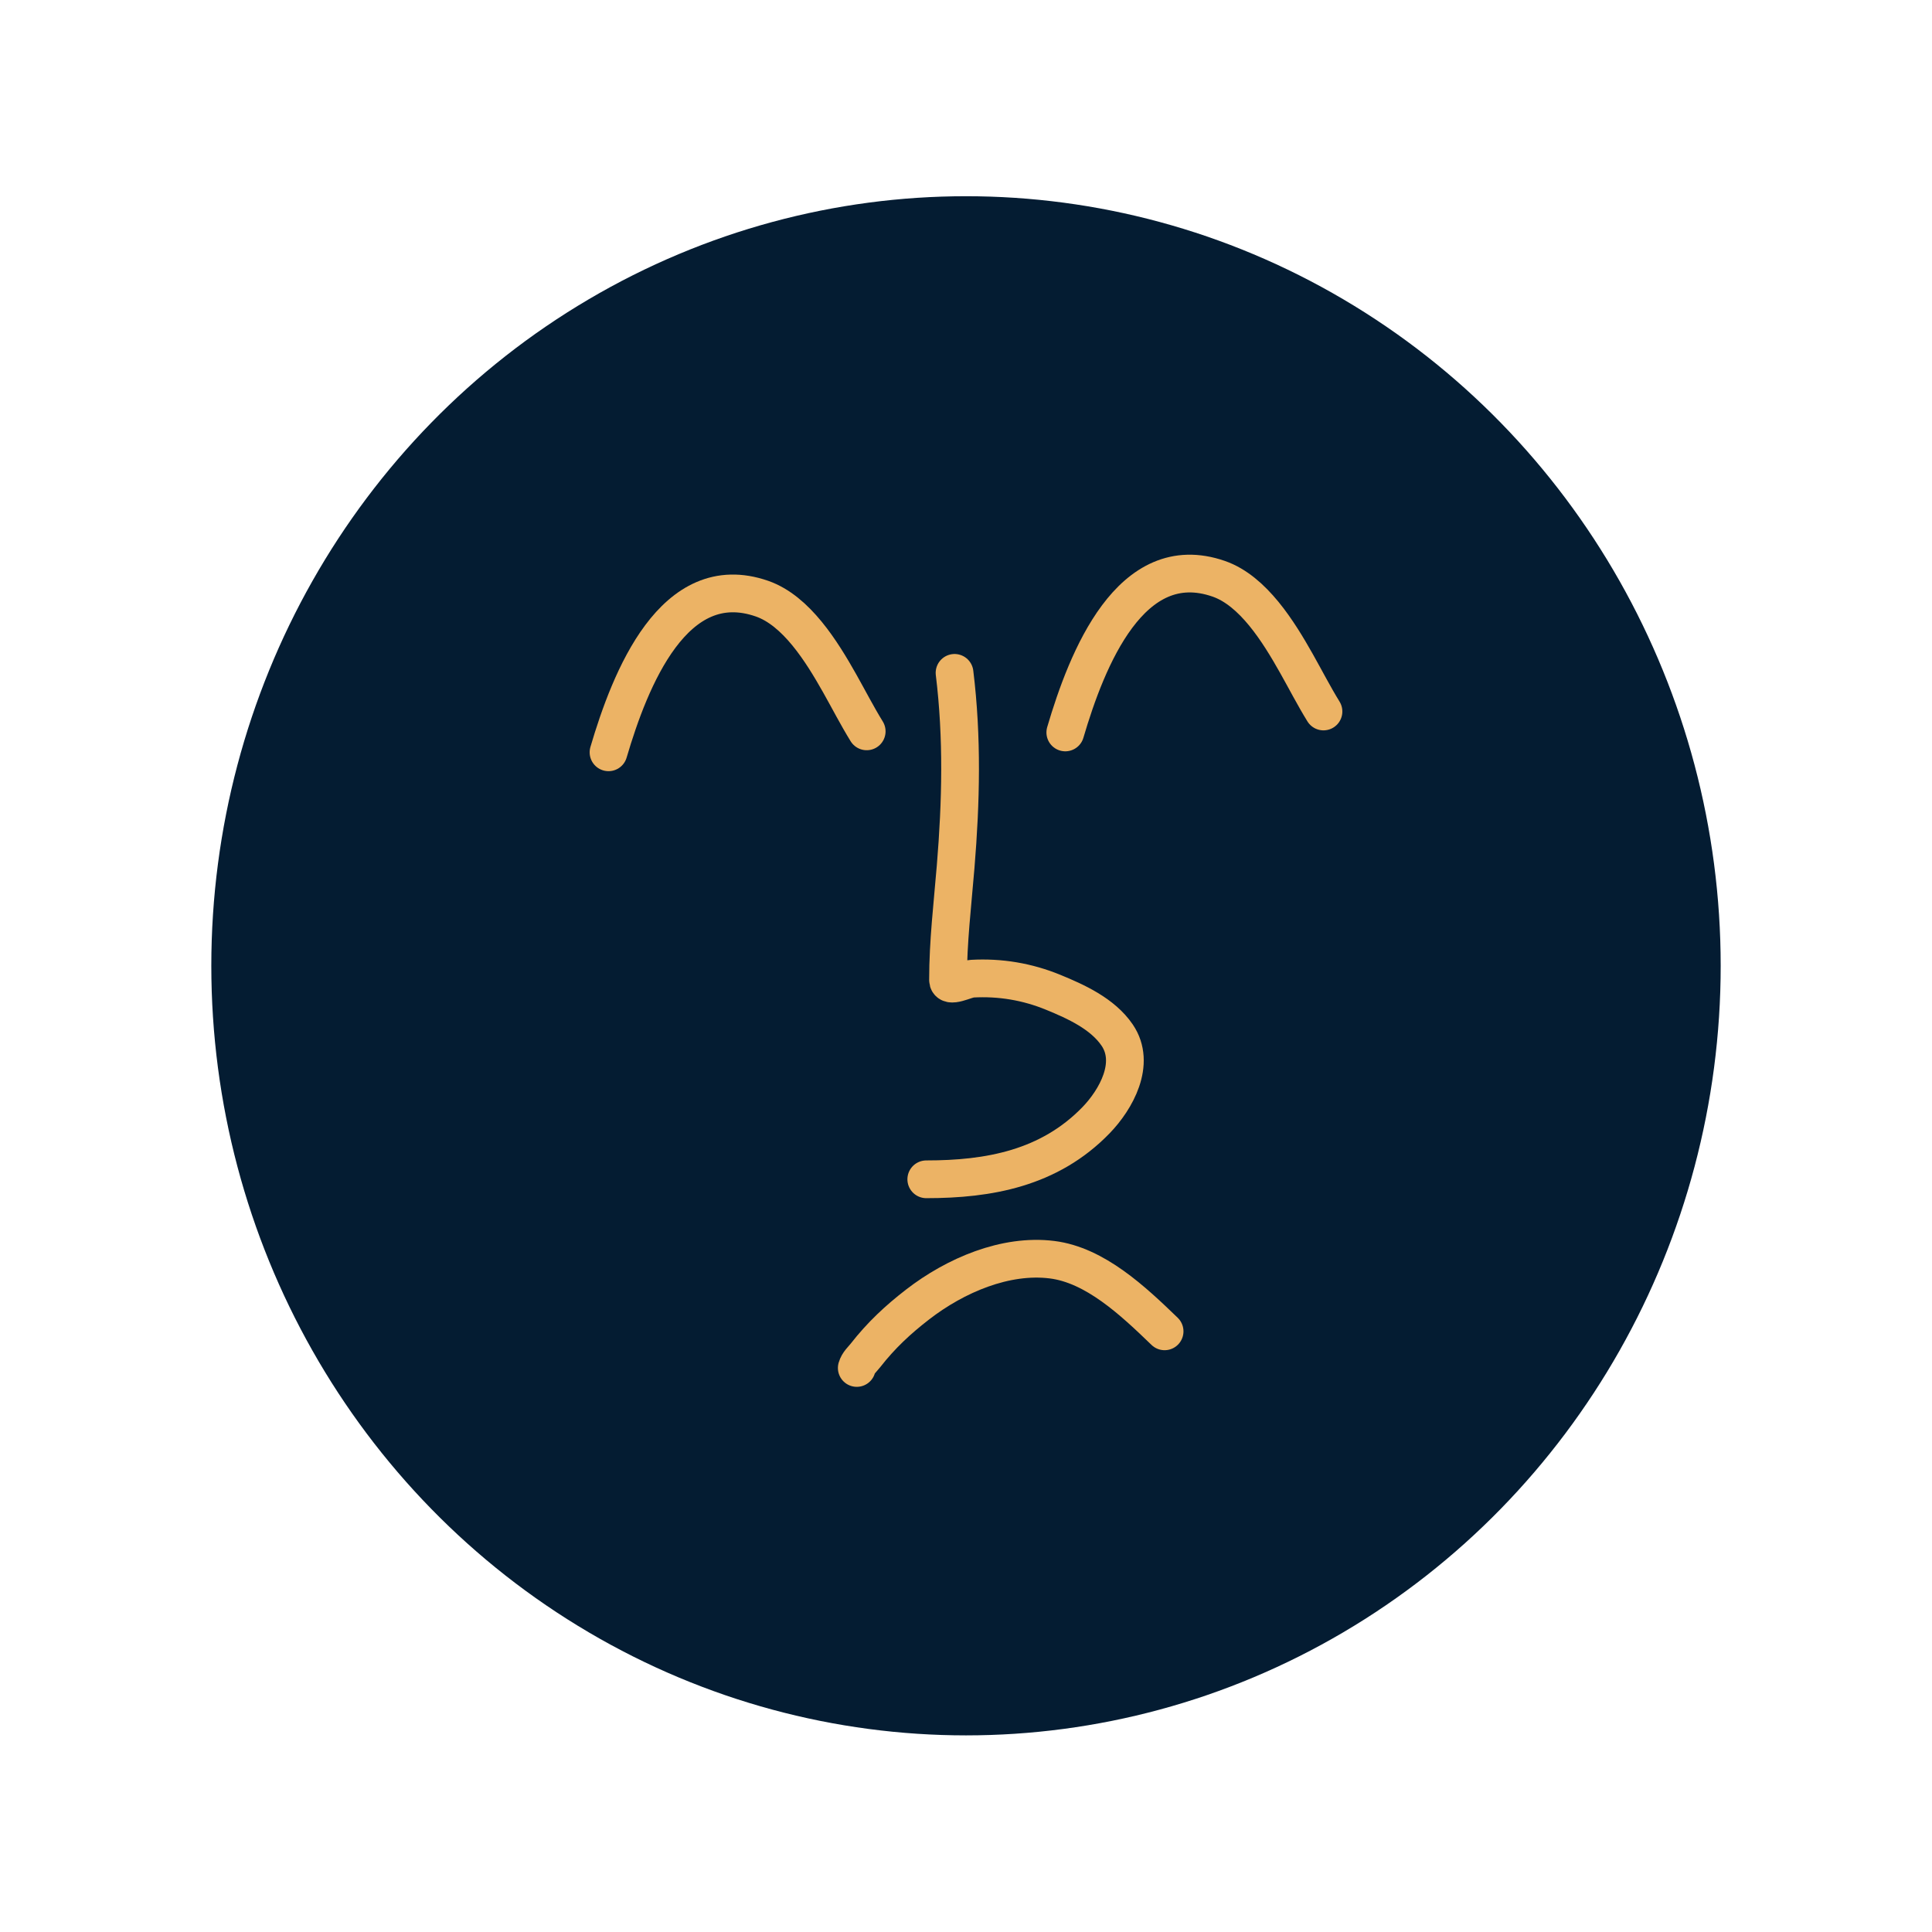<svg width="512" height="512" viewBox="0 0 512 512" fill="none" xmlns="http://www.w3.org/2000/svg">
<ellipse cx="256" cy="255.947" rx="200" ry="203.947" fill="#041C32"/>
<path d="M282.316 194.105C288.042 174.629 299.663 145.272 322.988 153.385C332.114 156.559 338.845 167.436 343.578 175.836C345.965 180.073 348.221 184.469 350.737 188.552" stroke="#ECB365" stroke-width="10" stroke-linecap="round"/>
<path d="M161.263 199.368C166.99 179.893 178.61 150.535 201.935 158.648C211.061 161.822 217.792 172.699 222.525 181.099C224.913 185.336 227.168 189.733 229.684 193.816" stroke="#ECB365" stroke-width="10" stroke-linecap="round"/>
<path d="M252.965 178.316C255.072 195.484 254.672 212.5 253.253 229.703C252.43 239.686 251.236 249.63 251.236 259.662C251.236 262.058 255.869 259.455 257.607 259.359C265.018 258.95 272.219 260.134 279.152 262.987C285.139 265.45 292.192 268.63 296.056 274.305C301.168 281.814 295.737 291.424 290.453 296.875C278.071 309.649 262.052 312.526 245.474 312.526" stroke="#ECB365" stroke-width="10" stroke-linecap="round"/>
<path d="M308.632 352.818C300.217 344.683 290.181 335.26 278.813 333.834C266.496 332.29 253.216 337.939 243.181 345.699C237.942 349.751 233.55 353.835 229.366 359.183C228.493 360.298 227.464 361.106 227.053 362.526" stroke="#ECB365" stroke-width="10" stroke-linecap="round"/>
</svg>
